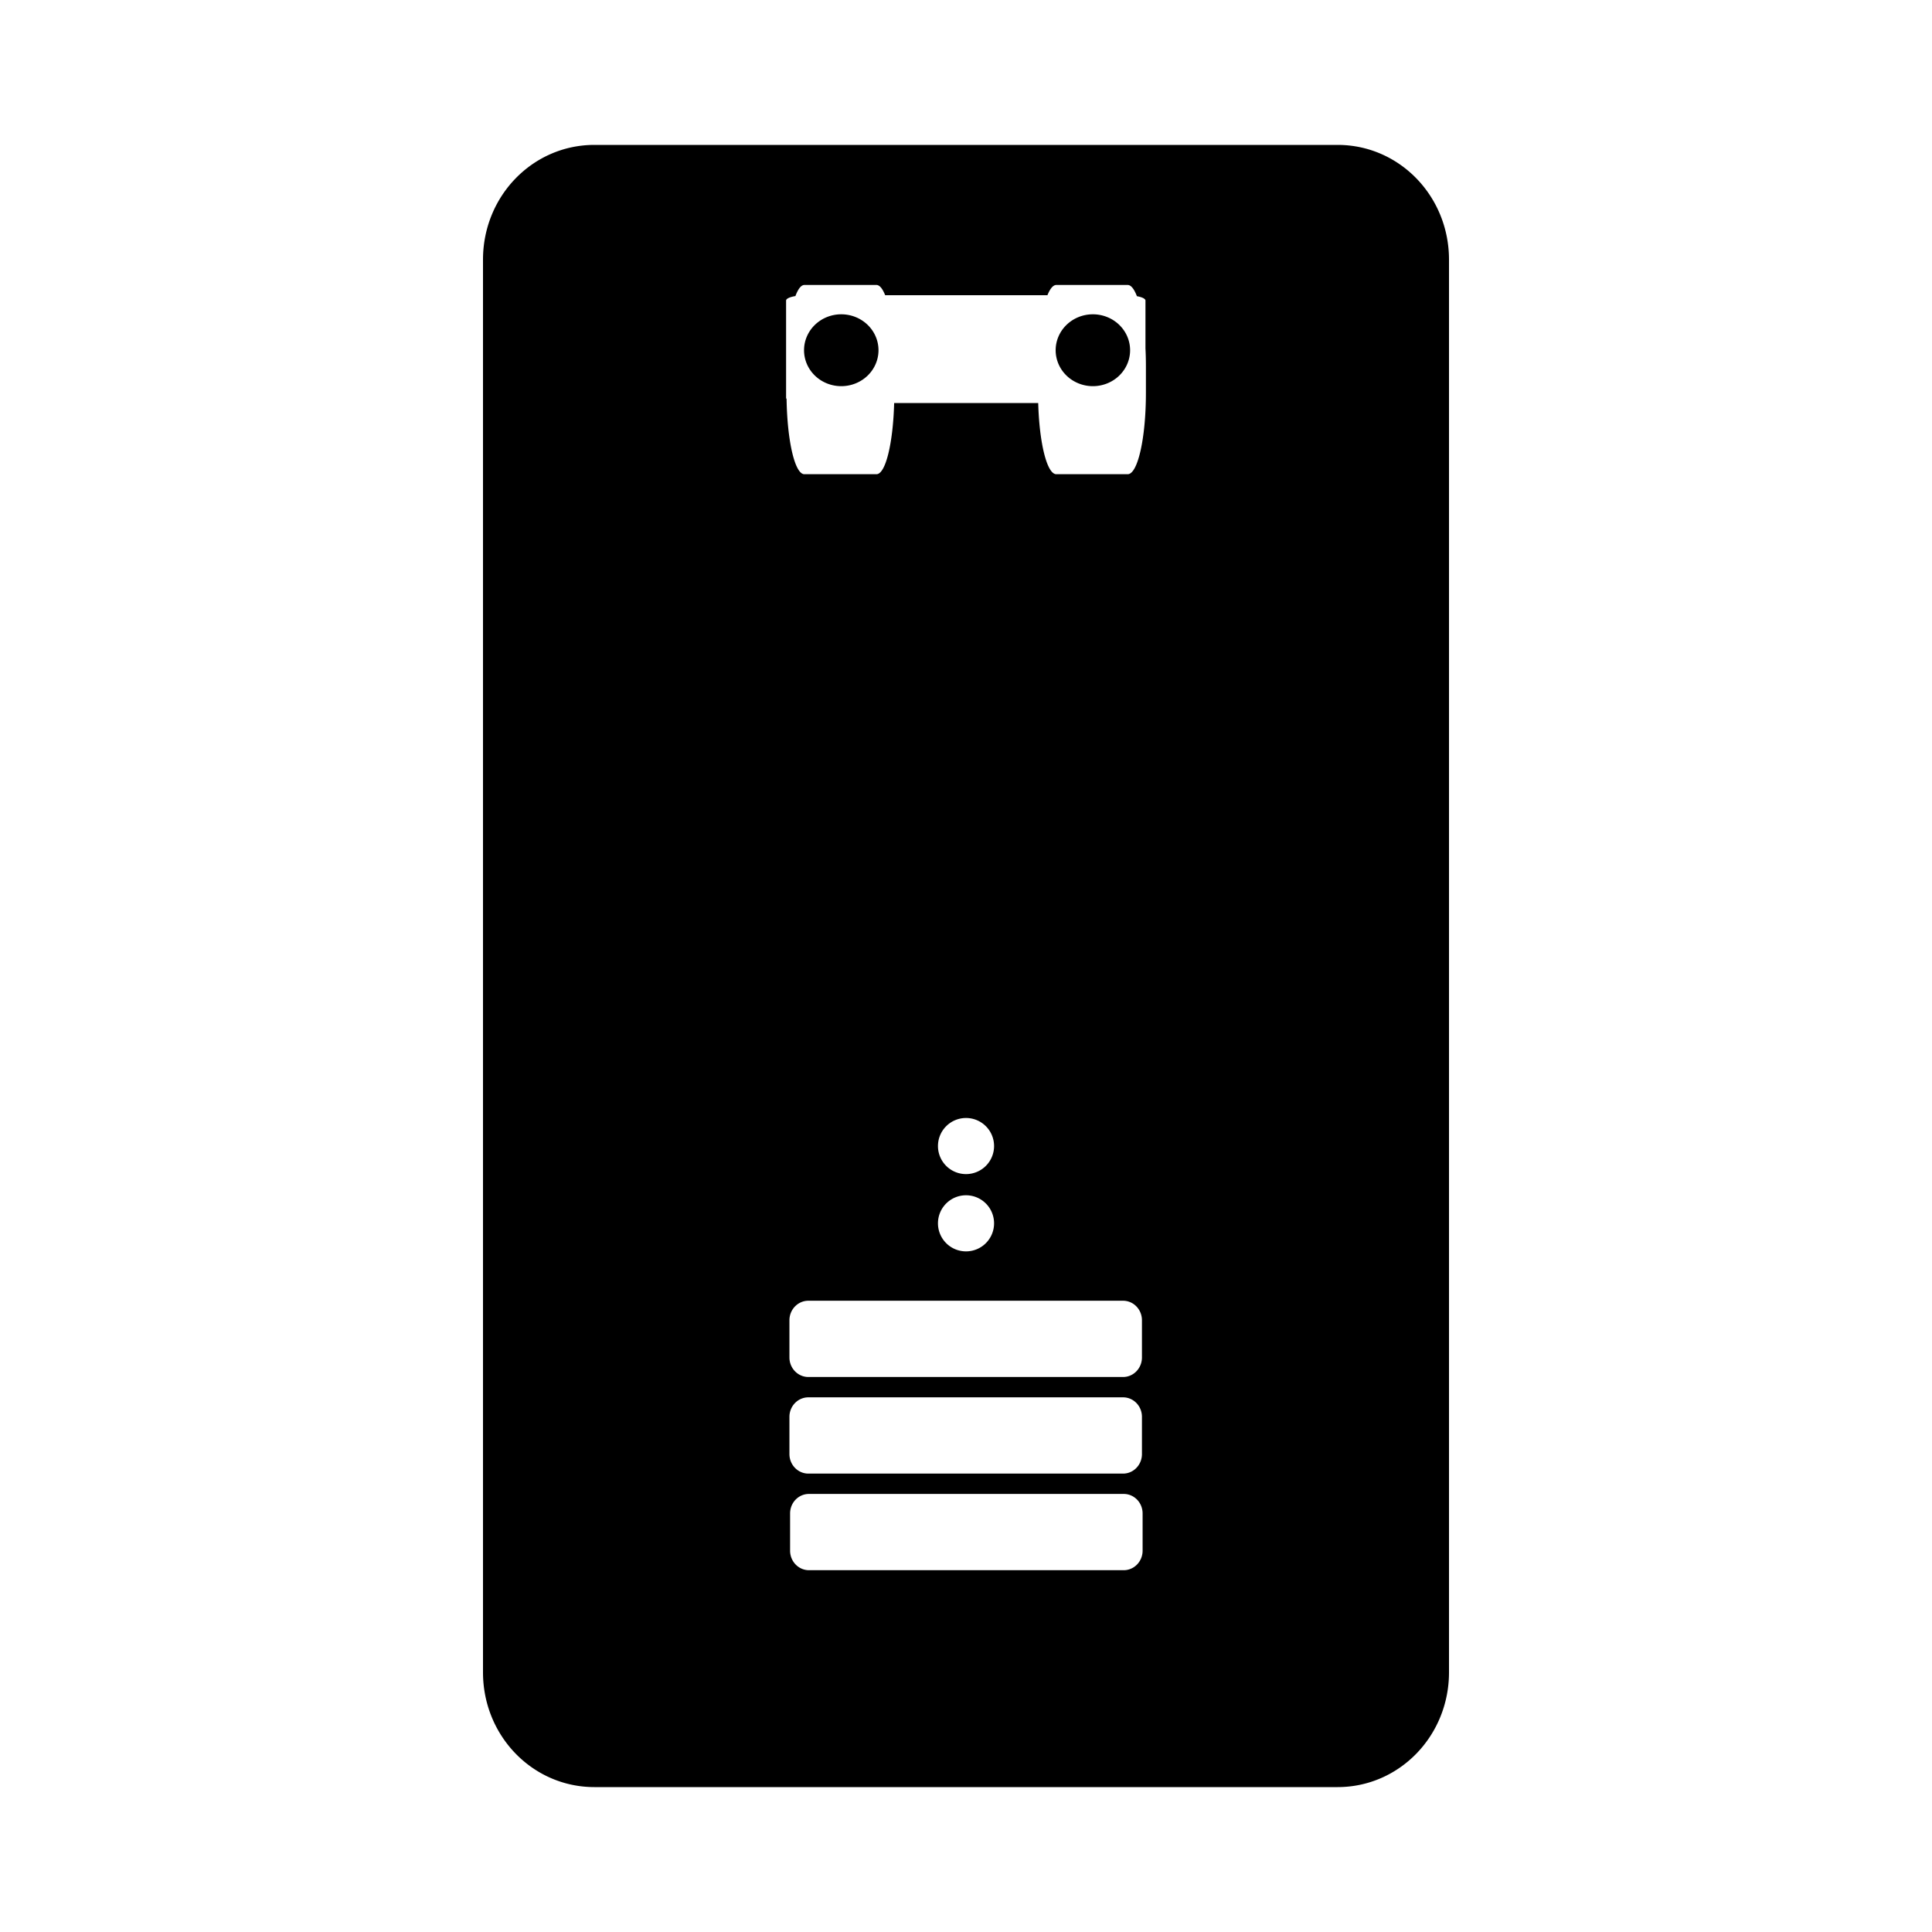 <?xml version="1.0" encoding="UTF-8" standalone="no"?>
<!-- Created with Inkscape (http://www.inkscape.org/) -->

<svg
   xmlns:dc="http://purl.org/dc/elements/1.1/"
   xmlns:cc="http://creativecommons.org/ns#"
   xmlns:rdf="http://www.w3.org/1999/02/22-rdf-syntax-ns#"
   xmlns:svg="http://www.w3.org/2000/svg"
   xmlns="http://www.w3.org/2000/svg"
   xmlns:sodipodi="http://sodipodi.sourceforge.net/DTD/sodipodi-0.dtd"
   xmlns:inkscape="http://www.inkscape.org/namespaces/inkscape"
   width="100"
   height="100"
   viewBox="0 0 100 100"
   id="echo-icon"
   version="1.1"
   inkscape:version="0.92.4 (5da689c313, 2019-01-14)"
   sodipodi:docname="echo-icon.svg">
  <defs
     id="defs4146" />
  <sodipodi:namedview
     id="base"
     pagecolor="#ffffff"
     bordercolor="#666666"
     borderopacity="1.0"
     inkscape:pageopacity="0.0"
     inkscape:pageshadow="2"
     inkscape:zoom="7.919596"
     inkscape:cx="-2.3244029"
     inkscape:cy="55.231512"
     inkscape:document-units="px"
     inkscape:current-layer="layer1"
     showgrid="false"
     units="px"
     inkscape:window-width="2560"
     inkscape:window-height="1379"
     inkscape:window-x="1920"
     inkscape:window-y="1104"
     inkscape:window-maximized="1" />
  <g
     inkscape:label="Layer 1"
     inkscape:groupmode="layer"
     id="layer1"
     transform="translate(0,-952.362)">
    <path
       style="fill-opacity:1;stroke:none;stroke-width:0.093;stroke-linecap:butt;stroke-miterlimit:4;stroke-dasharray:none;stroke-opacity:1"
       d="m -97.386,962.945 c -0.17,0 -0.328,0.212 -0.465,0.574 -0.289,0.049 -0.482,0.134 -0.482,0.232 v 5.031 c 0,0.021 0.011,0.041 0.027,0.061 0.034,2.184 0.43,3.896 0.92,3.896 h 3.732 c 0.473,0 0.86,-1.603 0.916,-3.684 h 7.457 c 0.057,2.081 0.453,3.684 0.936,3.684 h 3.695 c 0.523,0 0.943,-1.875 0.943,-4.203 v -1.389 c 0,-0.318 -0.009,-0.626 -0.023,-0.924 v -2.473 c 0,-0.094 -0.176,-0.177 -0.443,-0.227 -0.14,-0.366 -0.302,-0.58 -0.477,-0.58 h -3.695 c -0.167,0 -0.323,0.194 -0.459,0.531 h -8.398 c -0.133,-0.337 -0.287,-0.531 -0.451,-0.531 z m 1.91,1.518 a 1.927,1.86 0 0 1 1.926,1.859 1.927,1.86 0 0 1 -1.926,1.861 1.927,1.86 0 0 1 -1.928,-1.861 1.927,1.86 0 0 1 1.928,-1.859 z m 13.021,0 a 1.927,1.86 0 0 1 1.928,1.859 1.927,1.86 0 0 1 -1.928,1.861 1.927,1.86 0 0 1 -1.926,-1.861 1.927,1.86 0 0 1 1.926,-1.859 z m -6.566,41.6 a 1.452,1.452 0 0 0 -1.451,1.451 1.452,1.452 0 0 0 1.451,1.453 1.452,1.452 0 0 0 1.453,-1.453 1.452,1.452 0 0 0 -1.453,-1.451 z m 0,4 a 1.452,1.452 0 0 0 -1.451,1.451 1.452,1.452 0 0 0 1.451,1.453 1.452,1.452 0 0 0 1.453,-1.453 1.452,1.452 0 0 0 -1.453,-1.451 z m -8.158,5.459 c -0.542,0 -0.98,0.452 -0.98,1.012 v 1.924 c 0,0.56 0.438,1.012 0.98,1.012 h 16.287 c 0.542,0 0.979,-0.452 0.979,-1.012 v -1.924 c 0,-0.56 -0.436,-1.012 -0.979,-1.012 z m 0,5 c -0.542,0 -0.98,0.45 -0.98,1.01 v 1.926 c 0,0.56 0.438,1.012 0.98,1.012 h 16.287 c 0.542,0 0.979,-0.452 0.979,-1.012 v -1.926 c 0,-0.56 -0.436,-1.01 -0.979,-1.01 z m 0.031,5 c -0.542,0 -0.979,0.45 -0.979,1.01 v 1.926 c 0,0.56 0.436,1.012 0.979,1.012 h 16.289 c 0.542,0 0.979,-0.452 0.979,-1.012 v -1.926 c 0,-0.56 -0.436,-1.01 -0.979,-1.01 z"
       id="path2169"
       inkscape:connector-curvature="0" />
    <path
       style="fill-opacity:1"
       d="m -45.016,958.166 c -2.763,0 -4.986,2.056 -4.986,4.609 v 72.982 c 0,2.553 2.223,4.609 4.986,4.609 h 38.514 c 2.763,0 4.986,-2.056 4.986,-4.609 v -72.982 c 0,-2.553 -2.223,-4.609 -4.986,-4.609 z m 21.035,6.295 h 3.732 c 0.164,0 0.318,0.194 0.451,0.531 h 8.398 c 0.136,-0.337 0.292,-0.531 0.459,-0.531 h 3.695 c 0.175,0 0.337,0.214 0.477,0.58 0.267,0.05 0.443,0.132 0.443,0.227 v 2.473 c 0.015,0.298 0.023,0.605 0.023,0.924 v 1.389 c 0,2.329 -0.421,4.203 -0.943,4.203 h -3.695 c -0.483,0 -0.878,-1.603 -0.936,-3.684 h -7.457 c -0.056,2.081 -0.443,3.684 -0.916,3.684 h -3.732 c -0.49,0 -0.886,-1.712 -0.92,-3.896 -0.017,-0.02 -0.027,-0.04 -0.027,-0.06 v -5.031 c 0,-0.099 0.193,-0.184 0.482,-0.232 0.137,-0.362 0.295,-0.574 0.465,-0.574 z m 1.91,1.518 a 1.927,1.86 0 0 0 -1.928,1.859 1.927,1.86 0 0 0 1.928,1.861 1.927,1.86 0 0 0 1.926,-1.861 1.927,1.86 0 0 0 -1.926,-1.859 z m 13.021,0 a 1.927,1.86 0 0 0 -1.926,1.859 1.927,1.86 0 0 0 1.926,1.861 1.927,1.86 0 0 0 1.928,-1.861 1.927,1.86 0 0 0 -1.928,-1.859 z m -6.566,41.6 a 1.452,1.452 0 0 1 1.453,1.451 1.452,1.452 0 0 1 -1.453,1.453 1.452,1.452 0 0 1 -1.451,-1.453 1.452,1.452 0 0 1 1.451,-1.451 z m 0,4 a 1.452,1.452 0 0 1 1.453,1.451 1.452,1.452 0 0 1 -1.453,1.453 1.452,1.452 0 0 1 -1.451,-1.453 1.452,1.452 0 0 1 1.451,-1.451 z m -8.158,5.459 h 16.287 c 0.542,0 0.979,0.452 0.979,1.012 v 1.924 c 0,0.56 -0.436,1.012 -0.979,1.012 H -23.774 c -0.542,0 -0.98,-0.452 -0.98,-1.012 v -1.924 c 0,-0.56 0.438,-1.012 0.98,-1.012 z m 0,5 h 16.287 c 0.542,0 0.979,0.45 0.979,1.01 v 1.926 c 0,0.56 -0.436,1.012 -0.979,1.012 H -23.774 c -0.542,0 -0.98,-0.452 -0.98,-1.012 v -1.926 c 0,-0.56 0.438,-1.01 0.98,-1.01 z m 0.031,5 h 16.289 c 0.542,0 0.979,0.45 0.979,1.01 v 1.926 c -1e-6,0.56 -0.436,1.012 -0.979,1.012 H -23.742 c -0.542,0 -0.979,-0.452 -0.979,-1.012 v -1.926 c 0,-0.56 0.436,-1.01 0.979,-1.01 z"
       id="rect854"
       inkscape:connector-curvature="0" />
    <path
       style="fill-opacity:1;stroke-width:1.022"
       d="M 30.768 7.5 C 27.573 7.5 25 10.149 25 13.441 L 25 86.559 C 25 89.851 27.573 92.5 30.768 92.5 L 69.232 92.5 C 72.427 92.5 75 89.851 75 86.559 L 75 13.441 C 75 10.149 72.427 7.5 69.232 7.5 L 30.768 7.5 z M 41.635 14.75 L 45.365 14.75 C 45.529 14.75 45.683 14.944 45.816 15.281 L 54.215 15.281 C 54.351 14.944 54.507 14.75 54.674 14.75 L 58.369 14.75 C 58.544 14.75 58.706 14.964 58.846 15.33 C 59.113 15.38 59.289 15.462 59.289 15.557 L 59.289 18.029 C 59.304 18.327 59.312 18.635 59.312 18.953 L 59.312 20.342 C 59.312 22.67 58.892 24.545 58.369 24.545 L 54.674 24.545 C 54.191 24.545 53.796 22.942 53.738 20.861 L 46.281 20.861 C 46.225 22.942 45.839 24.545 45.365 24.545 L 41.633 24.545 C 41.143 24.545 40.747 22.833 40.713 20.648 C 40.696 20.629 40.688 20.609 40.688 20.588 L 40.688 15.557 C 40.688 15.458 40.881 15.373 41.17 15.324 C 41.307 14.962 41.464 14.75 41.635 14.75 z M 43.545 16.268 A 1.927 1.86 0 0 0 41.617 18.127 A 1.927 1.86 0 0 0 43.545 19.988 A 1.927 1.86 0 0 0 45.471 18.127 A 1.927 1.86 0 0 0 43.545 16.268 z M 56.566 16.268 A 1.927 1.86 0 0 0 54.641 18.127 A 1.927 1.86 0 0 0 56.566 19.988 A 1.927 1.86 0 0 0 58.494 18.127 A 1.927 1.86 0 0 0 56.566 16.268 z M 50 57.867 A 1.452 1.452 0 0 1 51.453 59.318 A 1.452 1.452 0 0 1 50 60.771 A 1.452 1.452 0 0 1 48.549 59.318 A 1.452 1.452 0 0 1 50 57.867 z M 50 61.867 A 1.452 1.452 0 0 1 51.453 63.318 A 1.452 1.452 0 0 1 50 64.771 A 1.452 1.452 0 0 1 48.549 63.318 A 1.452 1.452 0 0 1 50 61.867 z M 41.842 67.326 L 58.129 67.326 C 58.671 67.326 59.107 67.778 59.107 68.338 L 59.107 70.262 C 59.107 70.821 58.671 71.273 58.129 71.273 L 41.842 71.273 C 41.3 71.273 40.861 70.821 40.861 70.262 L 40.861 68.338 C 40.861 67.778 41.3 67.326 41.842 67.326 z M 41.842 72.326 L 58.129 72.326 C 58.671 72.326 59.107 72.776 59.107 73.336 L 59.107 75.262 C 59.107 75.821 58.671 76.273 58.129 76.273 L 41.842 76.273 C 41.3 76.273 40.861 75.821 40.861 75.262 L 40.861 73.336 C 40.861 72.776 41.3 72.326 41.842 72.326 z M 41.873 77.326 L 58.162 77.326 C 58.704 77.326 59.141 77.776 59.141 78.336 L 59.141 80.262 C 59.141 80.821 58.704 81.273 58.162 81.273 L 41.873 81.273 C 41.331 81.273 40.895 80.821 40.895 80.262 L 40.895 78.336 C 40.895 77.776 41.331 77.326 41.873 77.326 z "
       transform="translate(0,952.362)"
       id="rect859" />
  </g>
</svg>
